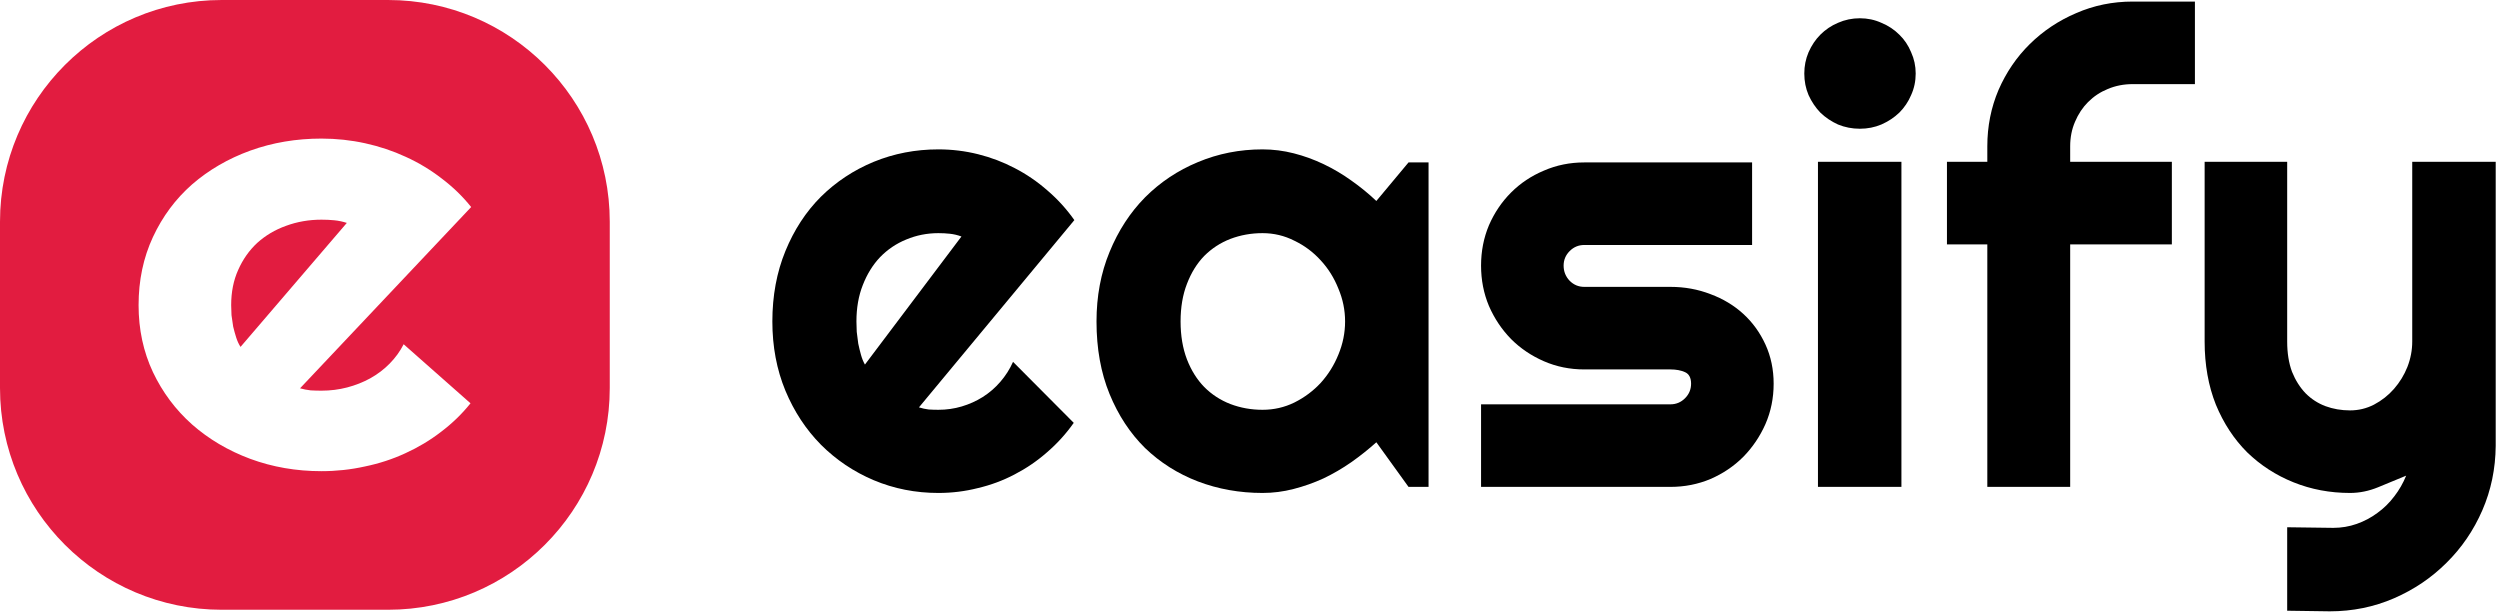 <svg width="492" height="121" viewBox="0 0 492 121" fill="none" xmlns="http://www.w3.org/2000/svg">
<path fill-rule="evenodd" clip-rule="evenodd" d="M43.636 0C19.537 0 0 19.537 0 43.636V76.364C0 100.463 19.537 120 43.636 120H76.364C100.463 120 120 100.463 120 76.364V43.636C120 19.537 100.463 0 76.364 0H43.636ZM61.151 76.826C60.45 76.749 59.748 76.614 59.046 76.421L92.727 40.745C91.061 38.664 89.131 36.794 86.938 35.136C84.746 33.44 82.377 32.014 79.834 30.858C77.334 29.701 74.681 28.815 71.874 28.198C69.067 27.581 66.195 27.273 63.256 27.273C58.301 27.273 53.63 28.063 49.244 29.643C44.903 31.224 41.087 33.44 37.798 36.293C34.553 39.145 31.987 42.596 30.101 46.643C28.216 50.691 27.273 55.162 27.273 60.058C27.273 64.838 28.216 69.232 30.101 73.241C31.987 77.212 34.553 80.642 37.798 83.534C41.087 86.425 44.903 88.68 49.244 90.299C53.63 91.918 58.301 92.727 63.256 92.727C66.195 92.727 69.045 92.419 71.808 91.802C74.615 91.224 77.268 90.357 79.768 89.2C82.312 88.044 84.658 86.637 86.807 84.979C88.999 83.322 90.929 81.452 92.596 79.37L79.439 67.748C78.737 69.136 77.816 70.408 76.676 71.564C75.58 72.682 74.308 73.646 72.861 74.456C71.457 75.227 69.944 75.824 68.322 76.248C66.699 76.672 65.01 76.884 63.256 76.884C62.555 76.884 61.853 76.865 61.151 76.826ZM65.756 43.347C66.589 43.424 67.423 43.598 68.256 43.868L47.337 68.269C46.986 67.729 46.701 67.112 46.481 66.418C46.262 65.724 46.065 65.011 45.889 64.279C45.758 63.508 45.648 62.756 45.56 62.024C45.517 61.291 45.495 60.636 45.495 60.058C45.495 57.475 45.955 55.162 46.876 53.119C47.797 51.038 49.047 49.264 50.626 47.8C52.248 46.335 54.134 45.217 56.283 44.446C58.476 43.636 60.8 43.232 63.256 43.232C64.133 43.232 64.967 43.27 65.756 43.347Z" fill="#E21C40"/>
<path d="M180.85 80.169C181.487 80.368 182.124 80.508 182.762 80.587C183.399 80.627 184.036 80.647 184.673 80.647C186.266 80.647 187.799 80.428 189.272 79.99C190.746 79.552 192.119 78.935 193.394 78.138C194.708 77.302 195.863 76.307 196.858 75.152C197.893 73.957 198.73 72.643 199.367 71.21L211.313 83.216C209.8 85.366 208.048 87.297 206.057 89.009C204.106 90.722 201.975 92.175 199.666 93.37C197.396 94.564 194.987 95.46 192.438 96.058C189.929 96.695 187.341 97.013 184.673 97.013C180.173 97.013 175.932 96.177 171.95 94.505C168.008 92.832 164.544 90.503 161.557 87.516C158.61 84.53 156.281 80.986 154.568 76.884C152.856 72.743 152 68.203 152 63.265C152 58.208 152.856 53.589 154.568 49.408C156.281 45.227 158.61 41.663 161.557 38.716C164.544 35.769 168.008 33.479 171.95 31.847C175.932 30.214 180.173 29.398 184.673 29.398C187.341 29.398 189.949 29.716 192.498 30.353C195.046 30.991 197.455 31.906 199.725 33.101C202.035 34.296 204.185 35.769 206.176 37.521C208.167 39.233 209.919 41.165 211.433 43.315L180.85 80.169ZM189.213 46.541C188.456 46.262 187.699 46.083 186.943 46.003C186.226 45.923 185.469 45.883 184.673 45.883C182.443 45.883 180.333 46.302 178.341 47.138C176.39 47.934 174.678 49.089 173.205 50.602C171.771 52.115 170.636 53.947 169.8 56.097C168.964 58.208 168.546 60.597 168.546 63.265C168.546 63.863 168.565 64.54 168.605 65.296C168.685 66.053 168.784 66.829 168.904 67.626C169.063 68.382 169.242 69.119 169.442 69.836C169.641 70.552 169.899 71.19 170.218 71.747L189.213 46.541Z" fill="black"/>
<path d="M281.139 95.819H277.197L270.865 87.038C269.312 88.432 267.66 89.746 265.907 90.981C264.195 92.175 262.383 93.23 260.472 94.146C258.56 95.022 256.589 95.719 254.558 96.237C252.567 96.755 250.537 97.013 248.466 97.013C243.966 97.013 239.725 96.257 235.743 94.744C231.801 93.23 228.336 91.04 225.35 88.173C222.403 85.266 220.074 81.722 218.361 77.541C216.649 73.36 215.793 68.601 215.793 63.265C215.793 58.288 216.649 53.728 218.361 49.587C220.074 45.406 222.403 41.822 225.35 38.835C228.336 35.849 231.801 33.539 235.743 31.906C239.725 30.234 243.966 29.398 248.466 29.398C250.537 29.398 252.587 29.657 254.618 30.174C256.649 30.692 258.62 31.409 260.532 32.325C262.443 33.24 264.255 34.316 265.967 35.55C267.719 36.785 269.352 38.118 270.865 39.552L277.197 31.966H281.139V95.819ZM264.713 63.265C264.713 61.035 264.275 58.885 263.399 56.814C262.562 54.704 261.408 52.852 259.934 51.259C258.461 49.627 256.729 48.333 254.738 47.377C252.786 46.381 250.696 45.883 248.466 45.883C246.236 45.883 244.125 46.262 242.134 47.018C240.183 47.775 238.471 48.89 236.998 50.363C235.564 51.837 234.429 53.669 233.593 55.859C232.757 58.009 232.338 60.478 232.338 63.265C232.338 66.053 232.757 68.541 233.593 70.732C234.429 72.882 235.564 74.694 236.998 76.167C238.471 77.641 240.183 78.756 242.134 79.512C244.125 80.269 246.236 80.647 248.466 80.647C250.696 80.647 252.786 80.169 254.738 79.213C256.729 78.218 258.461 76.924 259.934 75.331C261.408 73.698 262.562 71.847 263.399 69.776C264.275 67.665 264.713 65.495 264.713 63.265Z" fill="black"/>
<path d="M328.745 95.819H291.472V79.572H328.745C329.86 79.572 330.815 79.174 331.612 78.377C332.408 77.581 332.806 76.625 332.806 75.51C332.806 74.355 332.408 73.599 331.612 73.24C330.815 72.882 329.86 72.703 328.745 72.703H311.781C308.954 72.703 306.306 72.165 303.837 71.09C301.368 70.015 299.218 68.561 297.386 66.73C295.554 64.858 294.101 62.688 293.025 60.219C291.99 57.75 291.472 55.102 291.472 52.275C291.472 49.447 291.99 46.799 293.025 44.331C294.101 41.862 295.554 39.711 297.386 37.88C299.218 36.048 301.368 34.614 303.837 33.579C306.306 32.504 308.954 31.966 311.781 31.966H344.812V48.213H311.781C310.666 48.213 309.71 48.611 308.914 49.408C308.117 50.204 307.719 51.16 307.719 52.275C307.719 53.43 308.117 54.425 308.914 55.261C309.71 56.058 310.666 56.456 311.781 56.456H328.745C331.532 56.456 334.16 56.934 336.629 57.889C339.098 58.805 341.248 60.099 343.08 61.772C344.912 63.444 346.365 65.455 347.441 67.805C348.516 70.154 349.053 72.723 349.053 75.51C349.053 78.338 348.516 80.986 347.441 83.454C346.365 85.883 344.912 88.034 343.08 89.905C341.248 91.737 339.098 93.191 336.629 94.266C334.16 95.301 331.532 95.819 328.745 95.819Z" fill="black"/>
<path d="M377.007 14.465C377.007 15.978 376.709 17.392 376.111 18.706C375.554 20.02 374.777 21.175 373.782 22.17C372.786 23.126 371.612 23.902 370.258 24.5C368.944 25.057 367.53 25.336 366.017 25.336C364.504 25.336 363.07 25.057 361.716 24.5C360.402 23.902 359.247 23.126 358.252 22.17C357.296 21.175 356.52 20.02 355.922 18.706C355.365 17.392 355.086 15.978 355.086 14.465C355.086 12.992 355.365 11.598 355.922 10.284C356.52 8.93 357.296 7.775 358.252 6.819C359.247 5.824 360.402 5.047 361.716 4.49C363.07 3.892 364.504 3.594 366.017 3.594C367.53 3.594 368.944 3.892 370.258 4.49C371.612 5.047 372.786 5.824 373.782 6.819C374.777 7.775 375.554 8.93 376.111 10.284C376.709 11.598 377.007 12.992 377.007 14.465ZM374.2 95.819H357.774V31.847H374.2V95.819Z" fill="black"/>
<path d="M407.411 95.819H391.104V48.094H383.16V31.847H391.104V28.8C391.104 24.858 391.841 21.155 393.314 17.69C394.827 14.226 396.878 11.22 399.466 8.671C402.095 6.083 405.141 4.052 408.605 2.578C412.07 1.065 415.773 0.309 419.715 0.309H431.96V16.555H419.715C417.963 16.555 416.331 16.874 414.817 17.511C413.344 18.108 412.05 18.965 410.935 20.08C409.86 21.155 409.004 22.449 408.366 23.962C407.729 25.436 407.411 27.048 407.411 28.8V31.847H427.421V48.094H407.411V95.819Z" fill="black"/>
<path d="M450.118 120.189V103.763L459.198 103.883C460.79 103.883 462.324 103.624 463.797 103.106C465.27 102.588 466.624 101.872 467.859 100.956C469.133 100.04 470.248 98.945 471.204 97.671C472.159 96.436 472.936 95.082 473.533 93.609C471.741 94.365 469.909 95.122 468.038 95.879C466.206 96.635 464.354 97.013 462.483 97.013C458.541 97.013 454.837 96.317 451.373 94.923C447.908 93.529 444.862 91.558 442.234 89.009C439.646 86.421 437.595 83.295 436.082 79.632C434.608 75.928 433.872 71.787 433.872 67.208V31.847H450.118V67.208C450.118 69.477 450.437 71.468 451.074 73.181C451.751 74.853 452.647 76.267 453.762 77.422C454.877 78.537 456.171 79.373 457.645 79.93C459.158 80.488 460.771 80.766 462.483 80.766C464.155 80.766 465.728 80.388 467.202 79.632C468.715 78.835 470.029 77.8 471.144 76.526C472.259 75.251 473.135 73.818 473.772 72.225C474.409 70.592 474.728 68.92 474.728 67.208V31.847H491.154V87.755C491.114 92.255 490.238 96.476 488.526 100.418C486.813 104.36 484.464 107.805 481.477 110.752C478.531 113.698 475.086 116.028 471.144 117.74C467.202 119.452 462.981 120.309 458.481 120.309L450.118 120.189Z" fill="black"/>
</svg>
